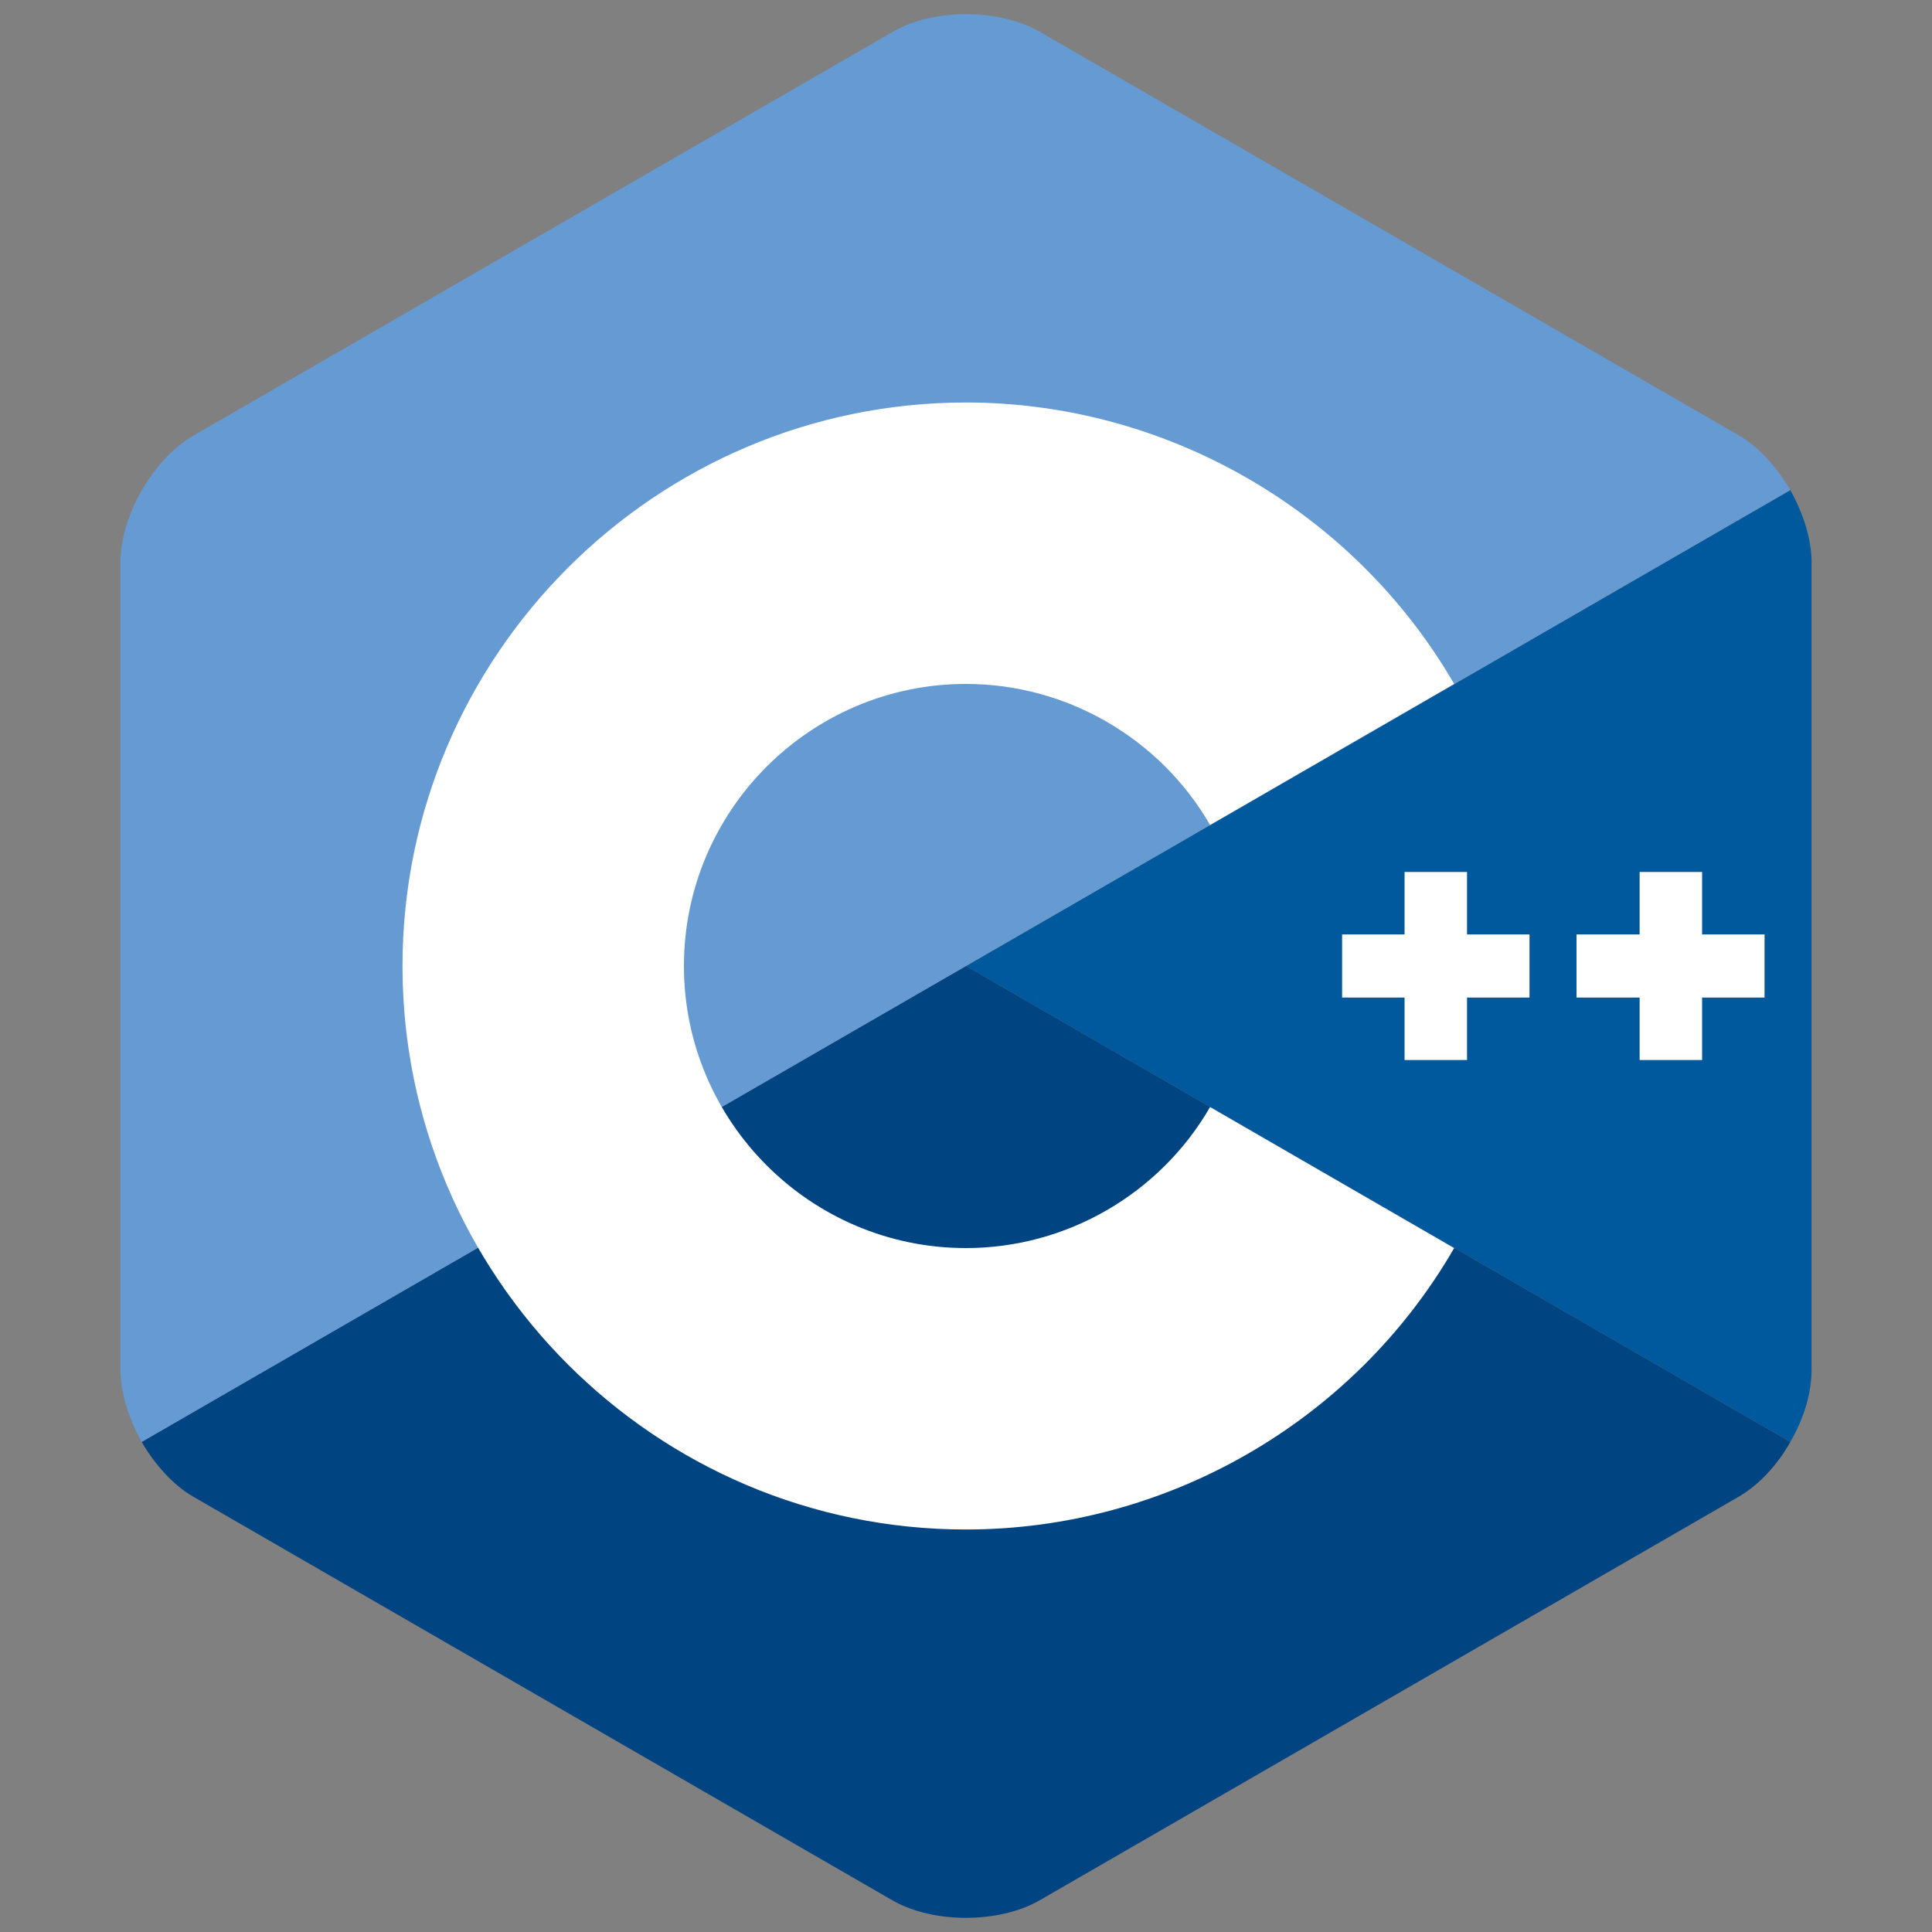 <?xml version="1.0" encoding="utf-8"?>
<!-- Generator: Adobe Illustrator 26.4.1, SVG Export Plug-In . SVG Version: 6.00 Build 0)  -->
<svg version="1.1" id="Layer_1" xmlns="http://www.w3.org/2000/svg" xmlns:xlink="http://www.w3.org/1999/xlink" x="0px" y="0px"
	 viewBox="0 0 300 300" style="enable-background:new 0 0 300 300;" xml:space="preserve">
<rect x="0" y="0" width="300" height="300" fill="#808080" stroke="none"/>
<style type="text/css">
	.st0{fill:#00599C;}
	.st1{fill:#004482;}
	.st2{fill:#659AD2;}
	.st3{fill:#FFFFFF;}
</style>
<g>
	<path class="st0" d="M278,223.9c2.1-3.6,3.3-7.6,3.3-11.2V87.3c0-3.6-1.3-7.6-3.3-11.2L150,150L278,223.9z"/>
	<path class="st1" d="M161.4,295.1l108.6-62.7c3.1-1.8,6-4.9,8-8.5L150,150L22,223.9c2.1,3.6,4.9,6.7,8,8.5l108.6,62.7
		C144.9,298.7,155.1,298.7,161.4,295.1z"/>
	<path class="st2" d="M278,76.1c-2.1-3.6-4.9-6.7-8-8.5L161.4,4.9c-6.3-3.6-16.5-3.6-22.7,0L30.1,67.6c-6.3,3.6-11.4,12.5-11.4,19.7
		v125.4c0,3.6,1.3,7.6,3.3,11.2L150,150L278,76.1z"/>
	<g>
		<path class="st3" d="M150,237.5c-48.3,0-87.5-39.3-87.5-87.5s39.3-87.5,87.5-87.5c31.1,0,60.2,16.8,75.8,43.7l-37.9,21.9
			c-7.8-13.5-22.3-21.9-37.9-21.9c-24.1,0-43.8,19.6-43.8,43.8c0,24.1,19.6,43.8,43.8,43.8c15.6,0,30.1-8.4,37.9-21.9l37.9,21.9
			C210.2,220.8,181.1,237.5,150,237.5z"/>
	</g>
	<g>
		<polygon class="st3" points="237.5,145.1 227.8,145.1 227.8,135.4 218.1,135.4 218.1,145.1 208.4,145.1 208.4,154.9 218.1,154.9 
			218.1,164.6 227.8,164.6 227.8,154.9 237.5,154.9 		"/>
	</g>
	<g>
		<polygon class="st3" points="274,145.1 264.3,145.1 264.3,135.4 254.6,135.4 254.6,145.1 244.8,145.1 244.8,154.9 254.6,154.9 
			254.6,164.6 264.3,164.6 264.3,154.9 274,154.9 		"/>
	</g>
</g>
</svg>
